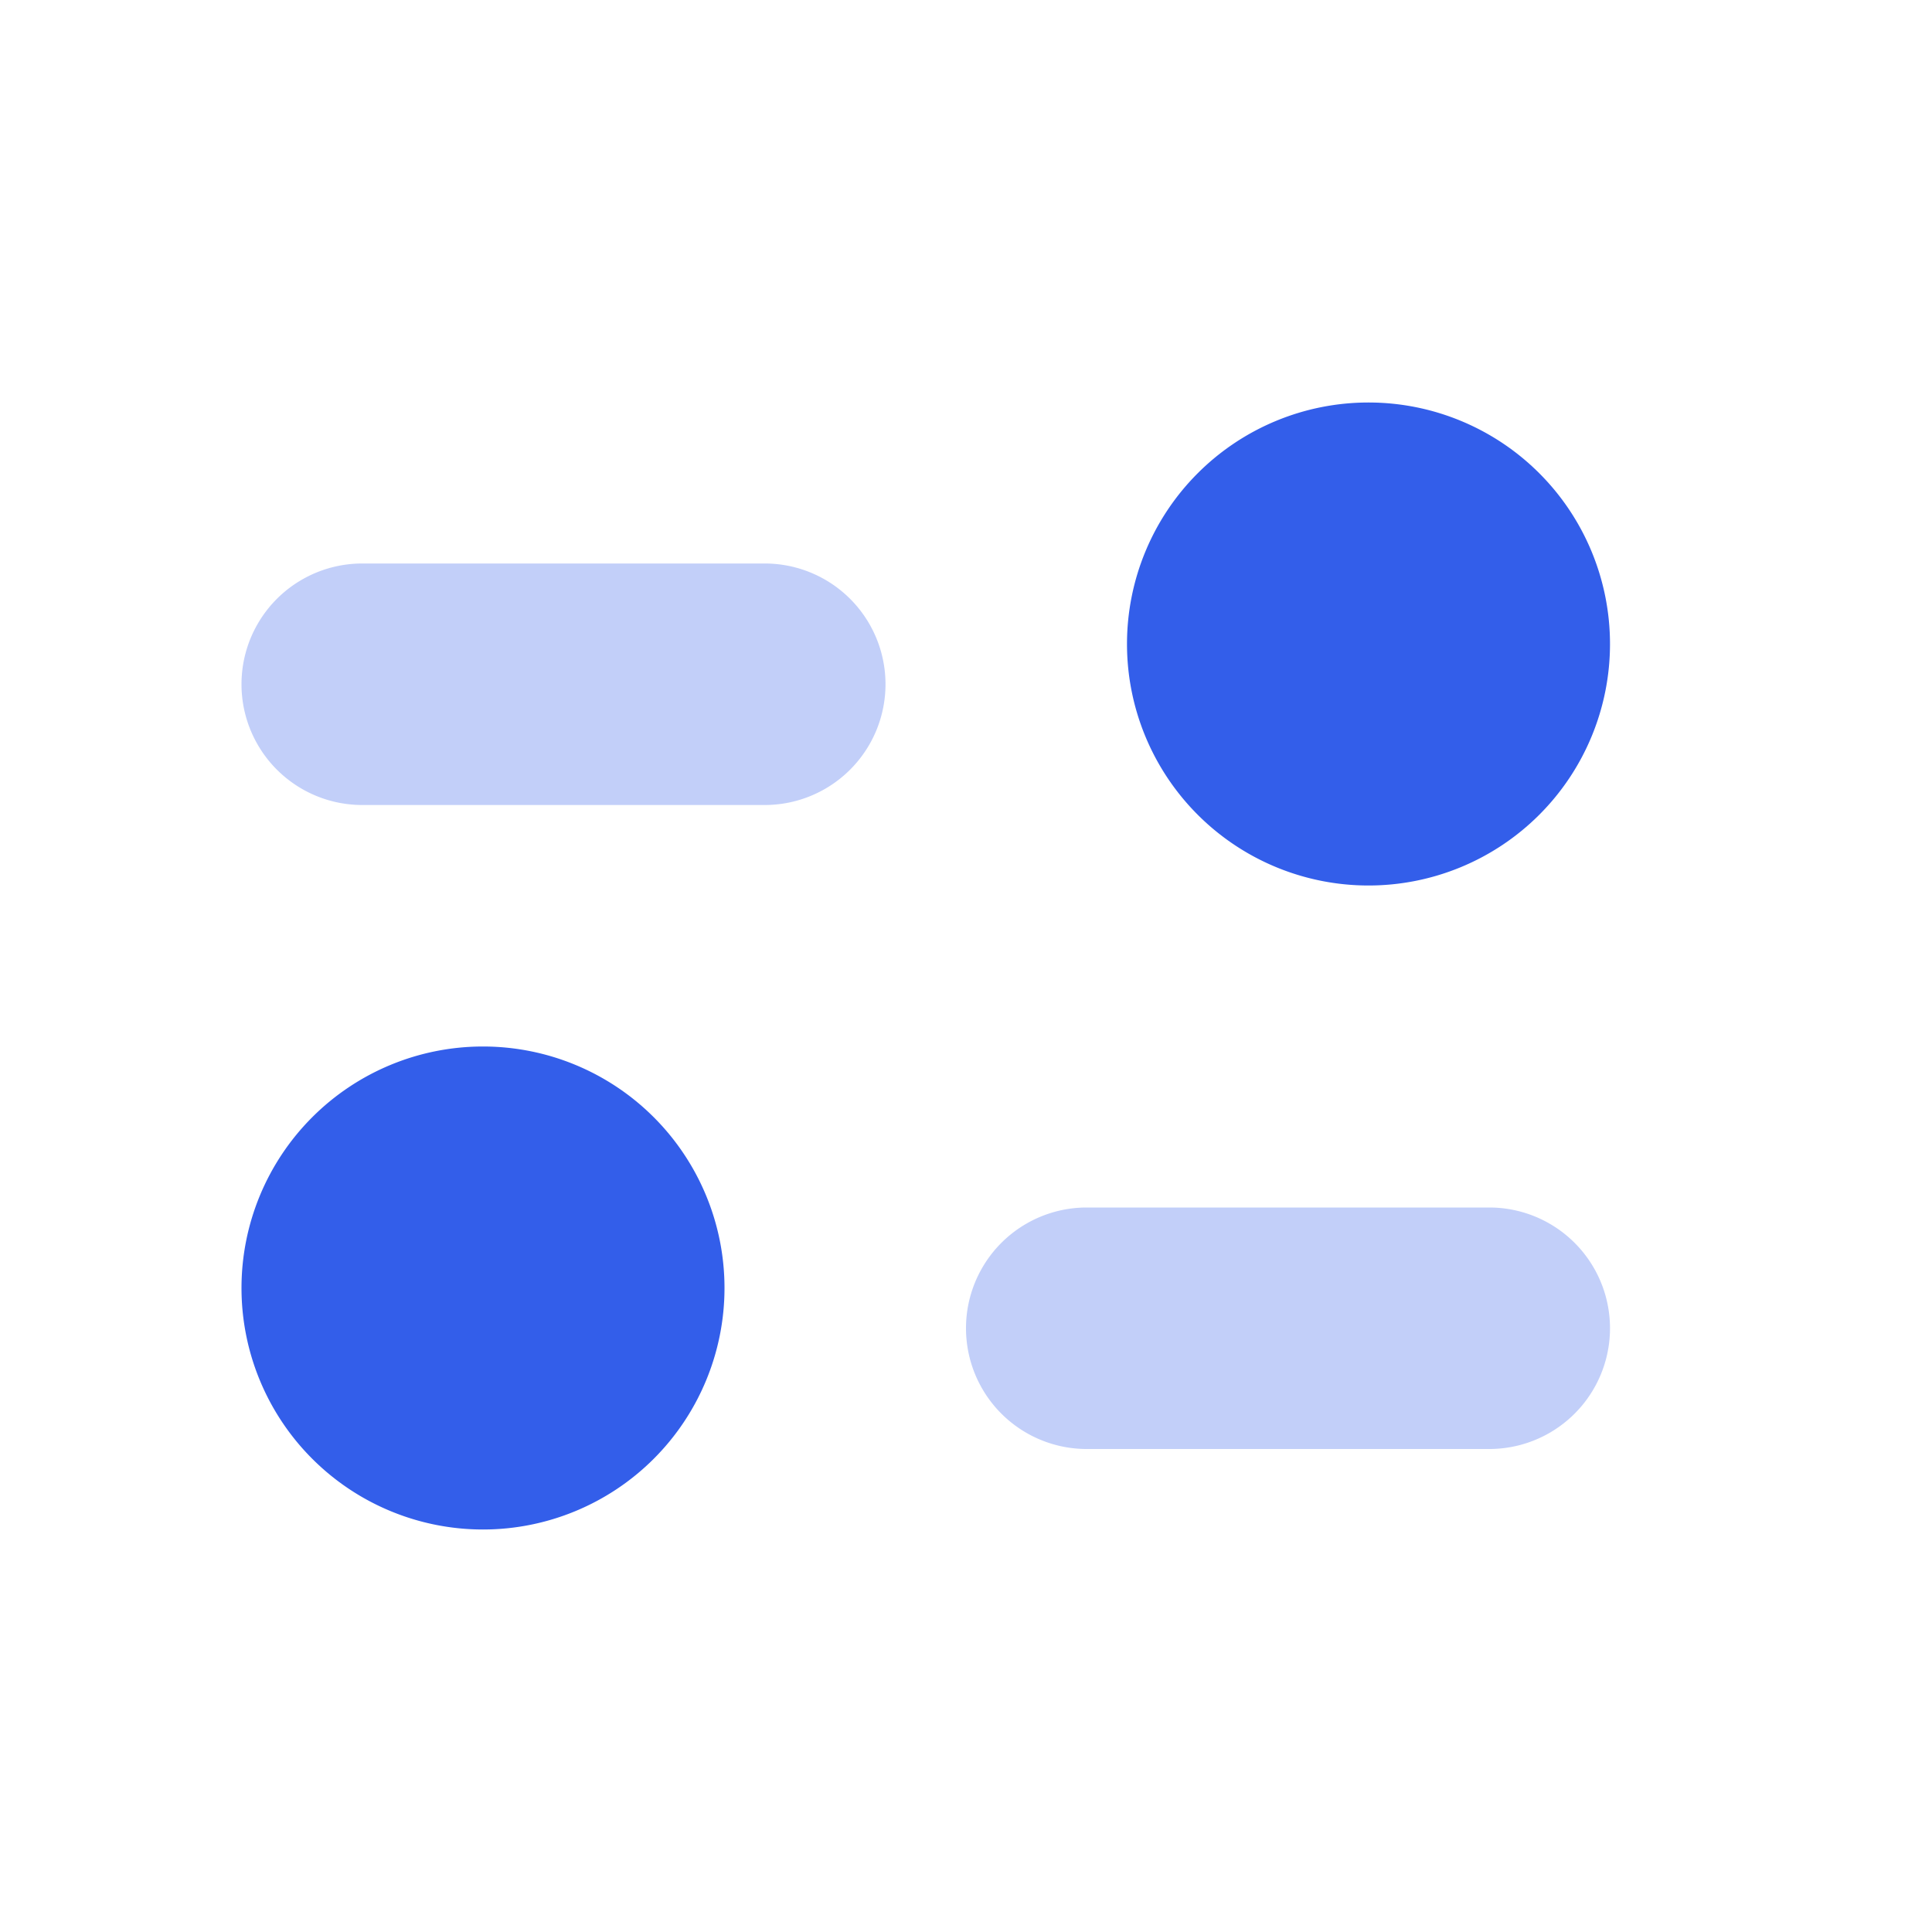 <svg xmlns="http://www.w3.org/2000/svg" width="24" height="24" viewBox="0 0 24 24"><g fill="none" fill-rule="evenodd"><path d="M0 0h24v24H0z" opacity=".2"/><path fill="#335EEA" d="M4.5 7h5a1.5 1.5 0 010 3h-5a1.5 1.5 0 010-3zm9 8h5a1.5 1.5 0 010 3h-5a1.5 1.5 0 010-3z" opacity=".3"/><path fill="#335EEA" d="M17 11a3 3 0 110-6 3 3 0 010 6zM6 19a3 3 0 110-6 3 3 0 010 6z"/></g></svg>